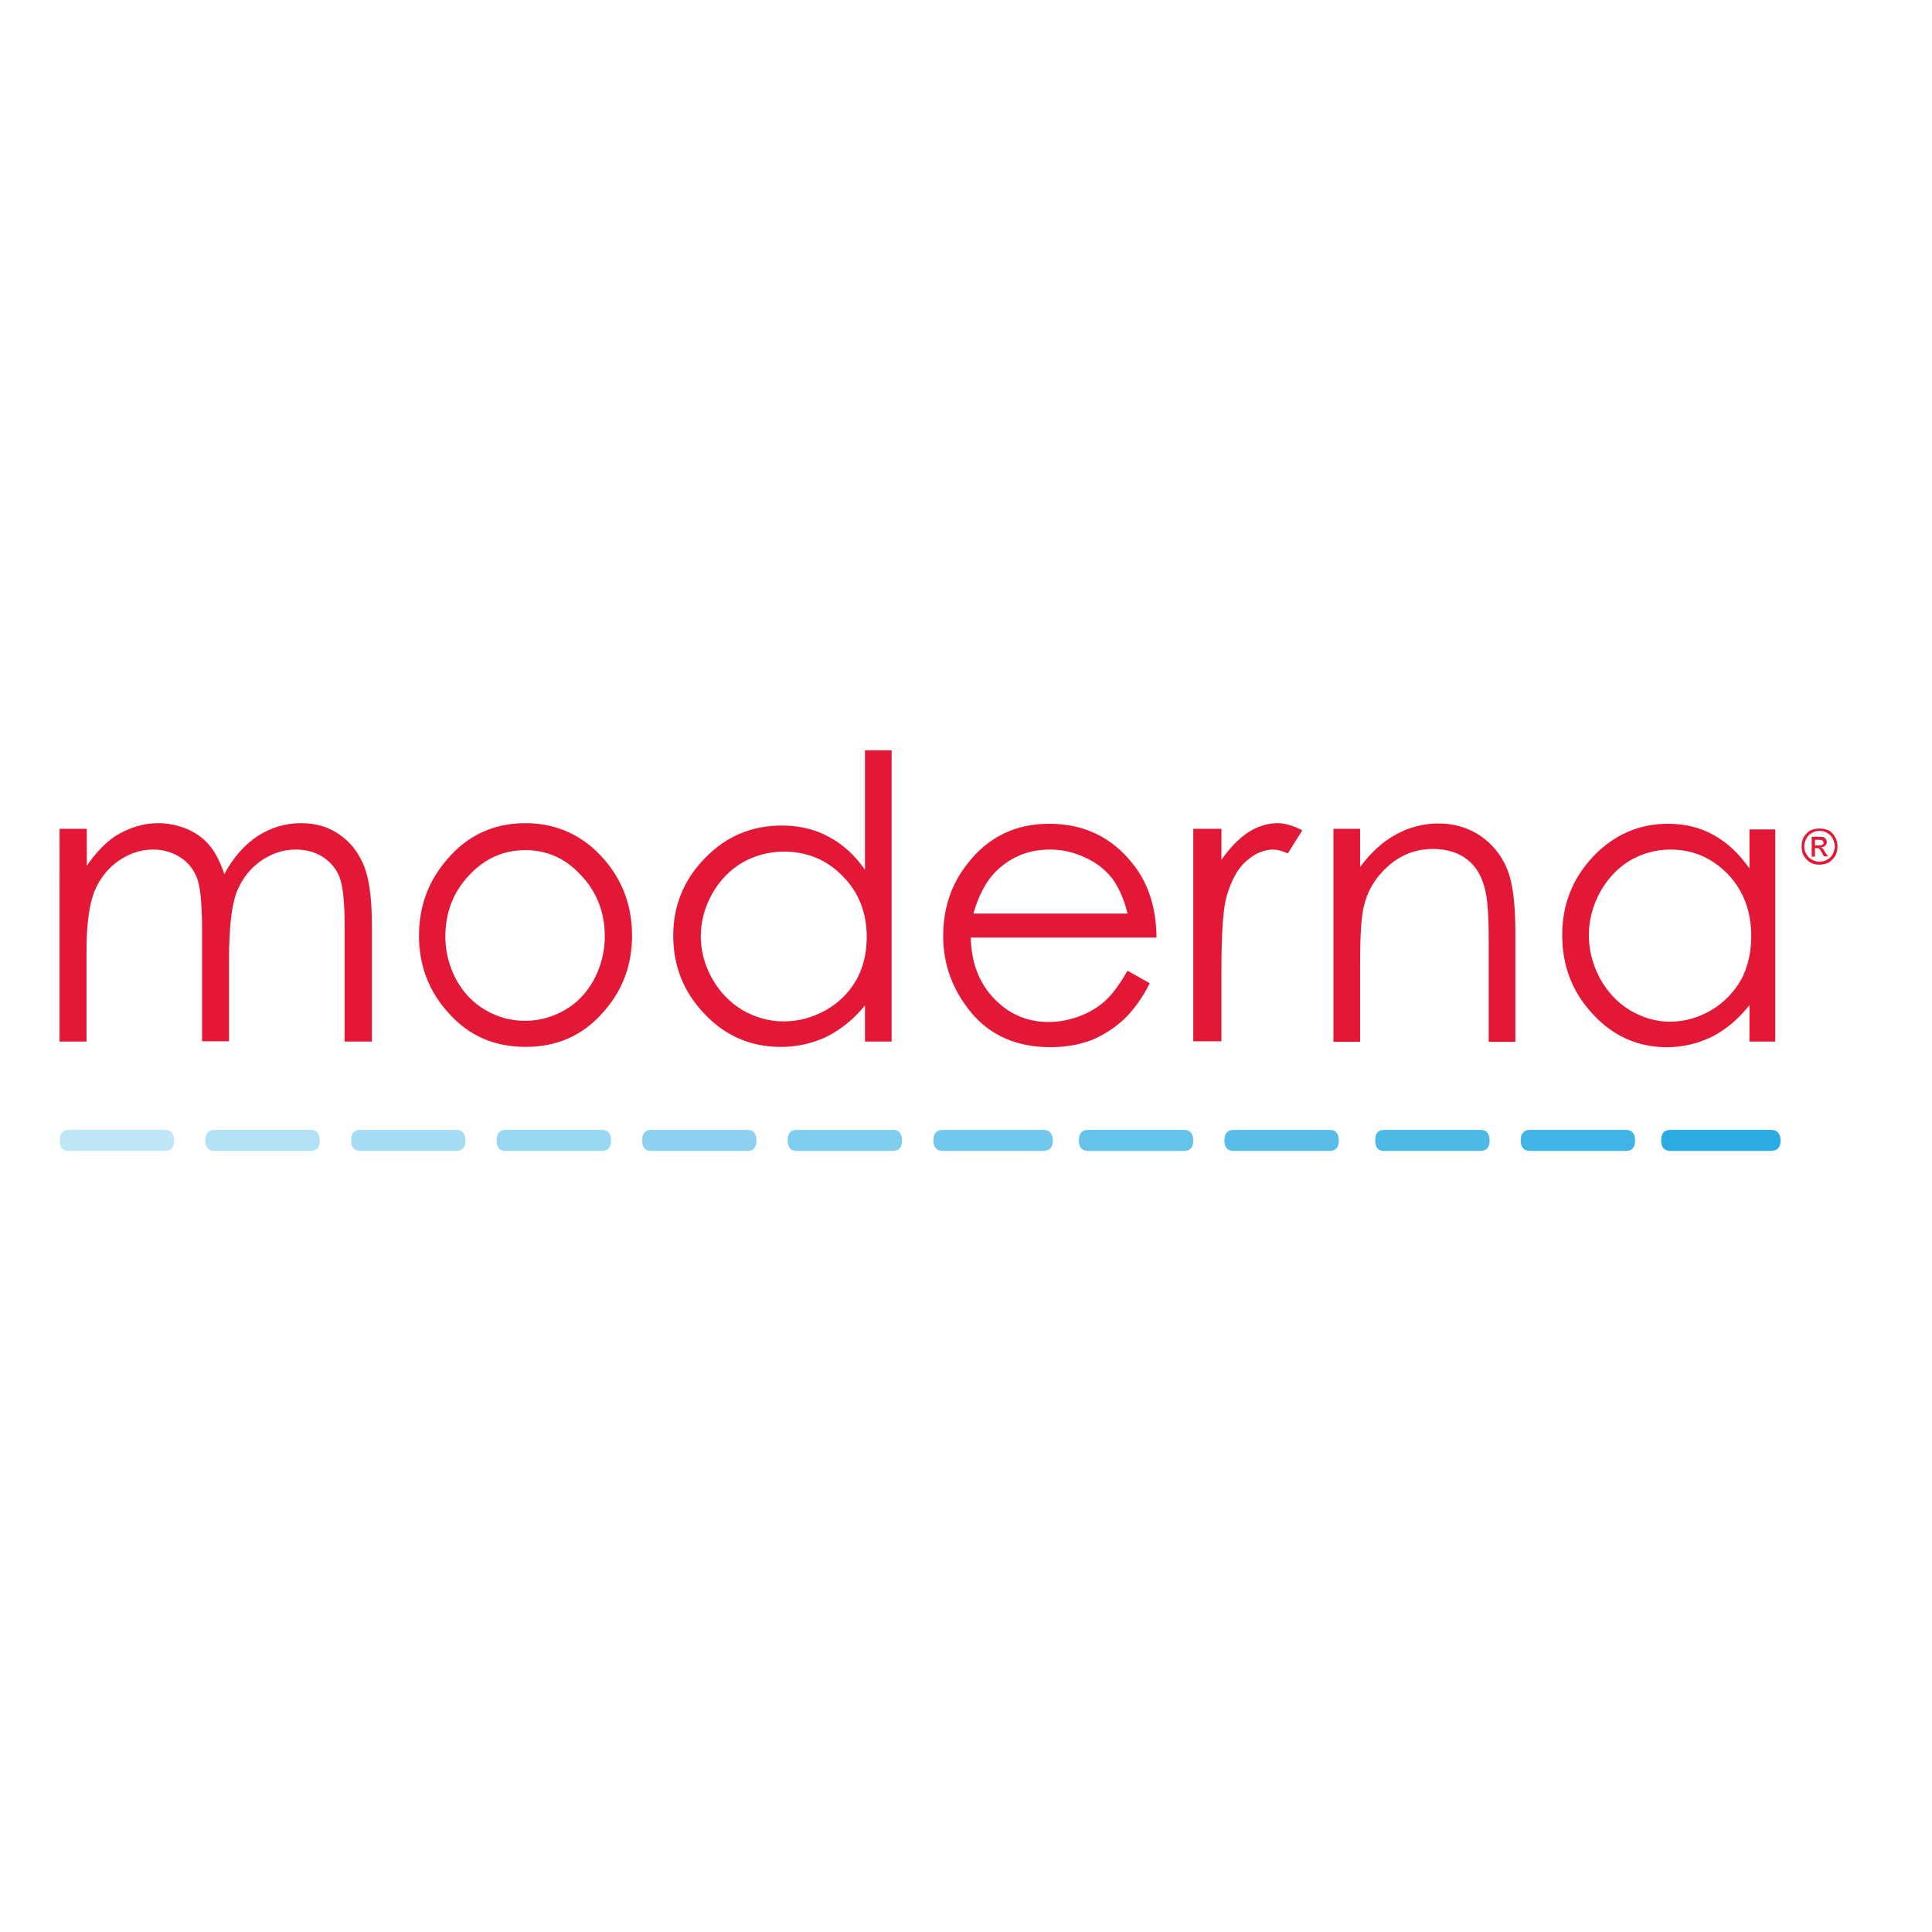 <?xml version="1.0" encoding="utf-8"?>
<!-- Generator: Adobe Illustrator 19.2.1, SVG Export Plug-In . SVG Version: 6.00 Build 0)  -->
<svg version="1.1" id="layer" xmlns="http://www.w3.org/2000/svg" xmlns:xlink="http://www.w3.org/1999/xlink" x="0px" y="0px"
	 viewBox="0 0 652 652" style="enable-background:new 0 0 652 652;" xml:space="preserve">
<style type="text/css">
	.st0{fill-rule:evenodd;clip-rule:evenodd;fill:#2AACE2;}
	.st1{fill-rule:evenodd;clip-rule:evenodd;fill:#3FB4E5;}
	.st2{fill-rule:evenodd;clip-rule:evenodd;fill:#4CB9E7;}
	.st3{fill-rule:evenodd;clip-rule:evenodd;fill:#58BEE9;}
	.st4{fill-rule:evenodd;clip-rule:evenodd;fill:#65C3EB;}
	.st5{fill-rule:evenodd;clip-rule:evenodd;fill:#72C8EC;}
	.st6{fill-rule:evenodd;clip-rule:evenodd;fill:#7FCDEE;}
	.st7{fill-rule:evenodd;clip-rule:evenodd;fill:#8CD2F0;}
	.st8{fill-rule:evenodd;clip-rule:evenodd;fill:#98D7F1;}
	.st9{fill-rule:evenodd;clip-rule:evenodd;fill:#A5DCF3;}
	.st10{fill-rule:evenodd;clip-rule:evenodd;fill:#B2E1F5;}
	.st11{fill-rule:evenodd;clip-rule:evenodd;fill:#BFE6F6;}
	.st12{fill-rule:evenodd;clip-rule:evenodd;fill:#E31837;}
</style>
<path class="st0" d="M572.5,381.3L572.5,381.3h-8.8c-2.1,0-3.1,1.2-3.1,3.6c0,2.3,1.1,3.5,3.1,3.5h8.8h0.1h25.1
	c2.1,0,3.2-1.2,3.2-3.5c0-2.3-1.1-3.6-3.2-3.6H572.5L572.5,381.3z"/>
<path class="st1" d="M524.7,381.3L524.7,381.3h-8.4c-2,0-3.1,1.2-3.1,3.6c0,2.3,1.1,3.5,3.1,3.5h8.4h0.1h23.9c2.1,0,3.1-1.2,3.1-3.5
	c0-2.3-1-3.6-3.1-3.6H524.7L524.7,381.3z"/>
<path class="st2" d="M475.5,381.3L475.5,381.3h-8.4c-2.1,0-3,1.2-3,3.6c0,2.3,0.9,3.5,3,3.5h8.4h0.1h24c2.1,0,3.1-1.2,3.1-3.5
	c0-2.3-1-3.6-3.1-3.6H475.5L475.5,381.3z"/>
<path class="st3" d="M424.7,381.3L424.7,381.3h-8.4c-2.1,0-3.1,1.2-3.1,3.6c0,2.3,1,3.5,3.1,3.5h8.4h24c2.1,0,3.1-1.2,3.1-3.5
	c0-2.3-1-3.6-3.1-3.6H424.7z"/>
<path class="st4" d="M375.6,381.3L375.6,381.3h-8.4c-2.1,0-3.1,1.2-3.1,3.6c0,2.3,1,3.5,3.1,3.5h8.4h24c2.1,0,3.1-1.2,3.1-3.5
	c0-2.3-1-3.6-3.1-3.6H375.6z"/>
<path class="st5" d="M327,381.3L327,381.3h-8.8c-2.1,0-3.2,1.2-3.2,3.6c0,2.3,1.1,3.5,3.2,3.5h8.8h25.1c2.1,0,3.2-1.2,3.2-3.5
	c0-2.3-1.1-3.6-3.2-3.6H327z"/>
<path class="st6" d="M277.3,381.3L277.3,381.3h-8.4c-2.1,0-3.1,1.2-3.1,3.6c0,2.3,1,3.5,3.1,3.5h8.4h0.1h23.9c2.1,0,3.1-1.2,3.1-3.5
	c0-2.3-0.9-3.6-3.1-3.6h-23.9H277.3z"/>
<path class="st7" d="M228.2,381.3L228.2,381.3h-8.4c-2.1,0-3.1,1.2-3.1,3.6c0,2.3,1,3.5,3.1,3.5h8.4h0.1h24c2,0,3-1.2,3-3.5
	c0-2.3-1-3.6-3-3.6h-24H228.2z"/>
<path class="st8" d="M179.1,381.3L179.1,381.3h-8.4c-2.1,0-3.1,1.2-3.1,3.6c0,2.3,1,3.5,3.1,3.5h8.4h0.1h23.9c2.1,0,3.1-1.2,3.1-3.5
	c0-2.3-1-3.6-3.1-3.6h-23.9H179.1z"/>
<path class="st9" d="M129.9,381.3L129.9,381.3h-8.3c-2.1,0-3.1,1.2-3.1,3.6c0,2.3,1,3.5,3.1,3.5h8.3h0.1h24c2.1,0,3.1-1.2,3.1-3.5
	c0-2.3-1-3.6-3.1-3.6H129.9L129.9,381.3z"/>
<path class="st10" d="M80.8,381.3L80.8,381.3h-8.4c-2.1,0-3.1,1.2-3.1,3.6c0,2.3,1,3.5,3.1,3.5h8.4h0.1h23.9c2.1,0,3.1-1.2,3.1-3.5
	c0-2.3-1-3.6-3.1-3.6H80.8L80.8,381.3z"/>
<path class="st11" d="M31.6,381.3L31.6,381.3h-8.4c-2.1,0-3,1.2-3,3.6c0,2.3,0.9,3.5,3,3.5h8.4h0.1h24c2.1,0,3.1-1.2,3.1-3.5
	c0-2.3-1-3.6-3.1-3.6H31.6L31.6,381.3z"/>
<path class="st12" d="M20.2,279.7L20.2,279.7h9.1v12.5c3.1-4.6,6.4-7.9,9.7-10.1c4.6-2.8,9.4-4.3,14.4-4.3c3.4,0,6.6,0.7,9.8,2
	c3,1.3,5.6,3.2,7.5,5.5c1.9,2.2,3.6,5.5,5,9.7c3-5.6,6.8-9.9,11.3-12.9c4.6-2.9,9.4-4.3,14.6-4.3c4.9,0,9.2,1.2,12.9,3.8
	c3.7,2.5,6.4,6,8.3,10.5c1.8,4.4,2.7,11.2,2.7,20.1v39.3h-9.2v-39.3c0-7.7-0.6-13-1.6-15.9c-1.1-2.9-2.9-5.2-5.6-7
	c-2.6-1.7-5.7-2.6-9.3-2.6c-4.4,0-8.3,1.4-12,4c-3.6,2.6-6.3,6.2-8,10.5c-1.6,4.5-2.5,11.8-2.5,22.1v28.1h-9.1v-36.8
	c0-8.7-0.5-14.6-1.5-17.7c-1.1-3.1-2.9-5.6-5.6-7.4c-2.7-1.8-5.8-2.8-9.4-2.8c-4.2,0-8.1,1.3-11.8,3.9c-3.6,2.5-6.3,6-8.1,10.4
	c-1.7,4.4-2.6,11-2.6,20v30.5h-9.1V279.7z"/>
<path class="st12" d="M177.3,277.8L177.3,277.8c10.6,0,19.4,4.1,26.4,12c6.4,7.3,9.6,15.9,9.6,26c0,10-3.3,18.8-10.1,26.2
	c-6.7,7.5-15.3,11.3-25.8,11.3c-10.6,0-19.2-3.8-25.9-11.3c-6.8-7.4-10.1-16.2-10.1-26.2c0-10,3.2-18.6,9.6-25.9
	C157.8,281.9,166.6,277.8,177.3,277.8z M177.3,286.9L177.3,286.9c-7.4,0-13.7,2.8-19,8.5c-5.3,5.6-8,12.5-8,20.6
	c0,5.1,1.2,9.9,3.6,14.5c2.4,4.4,5.7,7.9,9.8,10.3c4.1,2.4,8.5,3.7,13.5,3.7c4.8,0,9.4-1.3,13.5-3.7c4.2-2.4,7.4-5.9,9.8-10.3
	c2.4-4.6,3.6-9.4,3.6-14.5c0-8.1-2.7-15-8-20.6C190.9,289.7,184.6,286.9,177.3,286.9z"/>
<path class="st12" d="M300.9,253.3L300.9,253.3v98.2h-9v-12.2c-3.8,4.7-8.1,8.1-12.8,10.5c-4.8,2.3-10,3.5-15.6,3.5
	c-10,0-18.6-3.6-25.6-11c-7.1-7.3-10.7-16.1-10.7-26.6c0-10.1,3.6-18.9,10.8-26.2c7.1-7.3,15.7-10.9,25.8-10.9
	c5.8,0,11.1,1.2,15.7,3.7c4.8,2.5,8.9,6.2,12.4,11.2v-40.3H300.9z M264.6,287.4L264.6,287.4c-5.2,0-9.8,1.3-14.1,3.7
	c-4.3,2.6-7.6,6-10.2,10.6c-2.5,4.5-3.8,9.3-3.8,14.2c0,5.1,1.3,9.8,3.8,14.3c2.6,4.6,6,8.1,10.3,10.7c4.4,2.5,9,3.8,13.9,3.8
	c5,0,9.7-1.3,14.2-3.8c4.4-2.5,7.8-5.9,10.3-10.2c2.4-4.3,3.5-9.2,3.5-14.5c0-8.2-2.7-15.1-8.1-20.5
	C279.1,290.2,272.4,287.4,264.6,287.4z"/>
<path class="st12" d="M380.5,327.6L380.5,327.6l7.5,4.2c-2.4,4.9-5.4,9-8.6,12.1c-3.3,3.1-7,5.4-11,7.1c-4,1.5-8.6,2.4-13.8,2.4
	c-11.4,0-20.3-3.9-26.7-11.5c-6.4-7.7-9.6-16.3-9.6-26c0-9.2,2.6-17.3,8.1-24.3c7-9.1,16.2-13.6,27.7-13.6
	c11.8,0,21.3,4.6,28.5,13.9c5.1,6.6,7.6,14.7,7.7,24.5h-62.7c0.2,8.3,2.7,15.2,7.8,20.5c5,5.3,11.2,8,18.5,8c3.6,0,6.9-0.7,10.3-1.9
	c3.4-1.3,6.2-3,8.5-5C375.3,335.7,377.8,332.3,380.5,327.6z M380.5,308.2L380.5,308.2c-1.2-4.9-3-8.8-5.2-11.8
	c-2.3-2.9-5.3-5.3-9.1-7c-3.8-1.8-7.7-2.7-11.8-2.7c-6.9,0-12.7,2.2-17.7,6.8c-3.6,3.3-6.3,8.2-8.2,14.8H380.5z"/>
<path class="st12" d="M402.7,279.7L402.7,279.7h9.5v10.5c2.8-4.1,5.9-7.2,9-9.3c3.2-2,6.5-3.1,9.9-3.1c2.7,0,5.4,0.9,8.4,2.4
	l-4.9,7.8c-2-0.9-3.6-1.3-4.9-1.3c-3.1,0-6.2,1.3-9,3.8c-3,2.5-5.1,6.5-6.7,11.8c-1.2,4.1-1.8,12.4-1.8,24.8v24.3h-9.5V279.7z"/>
<path class="st12" d="M450,279.7L450,279.7h9v12.9c3.6-4.9,7.7-8.6,12.1-11c4.4-2.4,9.2-3.7,14.3-3.7c5.3,0,10,1.4,14.1,4.1
	c4.1,2.8,7.1,6.5,9,11c2,4.6,2.9,11.8,2.9,21.7v36.9h-9v-34.2c0-8.3-0.4-13.8-1.1-16.6c-1-4.7-3-8.3-6.1-10.7
	c-2.9-2.3-6.8-3.6-11.7-3.6c-5.4,0-10.4,1.8-14.7,5.5c-4.4,3.8-7.2,8.3-8.5,13.7c-0.9,3.6-1.3,10.2-1.3,19.5v26.4h-9V279.7z"/>
<path class="st12" d="M599.1,279.7L599.1,279.7v71.8h-8.7v-12.3c-3.7,4.7-7.9,8.2-12.5,10.6c-4.7,2.3-9.8,3.6-15.3,3.6
	c-9.8,0-18.2-3.7-25-11.1c-6.9-7.3-10.4-16.2-10.4-26.8c0-10.2,3.5-19.1,10.5-26.5c7-7.3,15.4-11,25.2-11c5.7,0,10.8,1.2,15.4,3.8
	c4.6,2.5,8.6,6.3,12.1,11.3v-13.2H599.1z M563.7,286.7L563.7,286.7c-4.9,0-9.5,1.3-13.8,3.8c-4.2,2.6-7.4,6.1-10,10.7
	c-2.4,4.5-3.7,9.4-3.7,14.4c0,5.1,1.3,10,3.7,14.5c2.5,4.6,5.9,8.2,10.1,10.8c4.3,2.5,8.7,3.9,13.6,3.9c4.8,0,9.5-1.3,13.9-3.9
	c4.3-2.5,7.6-6,10.1-10.3c2.3-4.3,3.4-9.3,3.4-14.7c0-8.3-2.6-15.3-7.8-20.8C577.8,289.5,571.3,286.7,563.7,286.7z"/>
<path class="st12" d="M614,279.6L614,279.6c1,0,2.1,0.2,3,0.6c1.1,0.5,1.8,1.4,2.3,2.3c0.6,1,0.8,2,0.8,3.2c0,1.1-0.2,2.1-0.7,3.1
	c-0.6,0.9-1.4,1.8-2.3,2.3c-1.1,0.5-2,0.7-3.1,0.7c-1.1,0-2.1-0.2-3-0.7c-0.9-0.5-1.7-1.4-2.3-2.3c-0.5-0.9-0.7-2-0.7-3.1
	c0-1.2,0.2-2.2,0.7-3.2c0.6-0.9,1.4-1.8,2.3-2.3C612,279.8,613.1,279.6,614,279.6z M614,280.4L614,280.4c-0.9,0-1.7,0.2-2.5,0.7
	c-0.9,0.4-1.5,1.1-1.9,1.9c-0.5,0.9-0.7,1.7-0.7,2.7c0,0.9,0.2,1.7,0.7,2.5c0.4,0.8,1,1.5,1.9,1.9c0.8,0.5,1.7,0.7,2.5,0.7
	c0.9,0,1.8-0.2,2.6-0.7c0.9-0.4,1.5-1.1,1.9-1.9c0.4-0.9,0.7-1.7,0.7-2.5c0-0.9-0.3-1.8-0.7-2.7c-0.4-0.8-1.1-1.5-1.9-1.9
	C615.8,280.6,615,280.4,614,280.4z M611.4,289.1L611.4,289.1v-6.7h2.2c0.9,0,1.4,0,1.8,0.1c0.3,0.2,0.6,0.4,0.8,0.7
	c0.2,0.3,0.3,0.6,0.3,0.9c0,0.5-0.2,1-0.5,1.3c-0.4,0.3-0.9,0.5-1.5,0.6c0.3,0.1,0.4,0.2,0.6,0.3c0.2,0.3,0.5,0.7,0.9,1.4l0.9,1.3
	h-1.4L615,288c-0.5-0.8-0.8-1.4-1.1-1.6c-0.2-0.1-0.5-0.2-0.8-0.2h-0.6v2.9H611.4z M612.4,285.3L612.4,285.3h1.3
	c0.6,0,1.1,0,1.3-0.2c0.3-0.2,0.4-0.4,0.4-0.7c0-0.2-0.1-0.4-0.2-0.5c-0.1-0.2-0.2-0.3-0.4-0.4c-0.2,0-0.6-0.1-1.2-0.1h-1.1V285.3z"
	/>
</svg>
